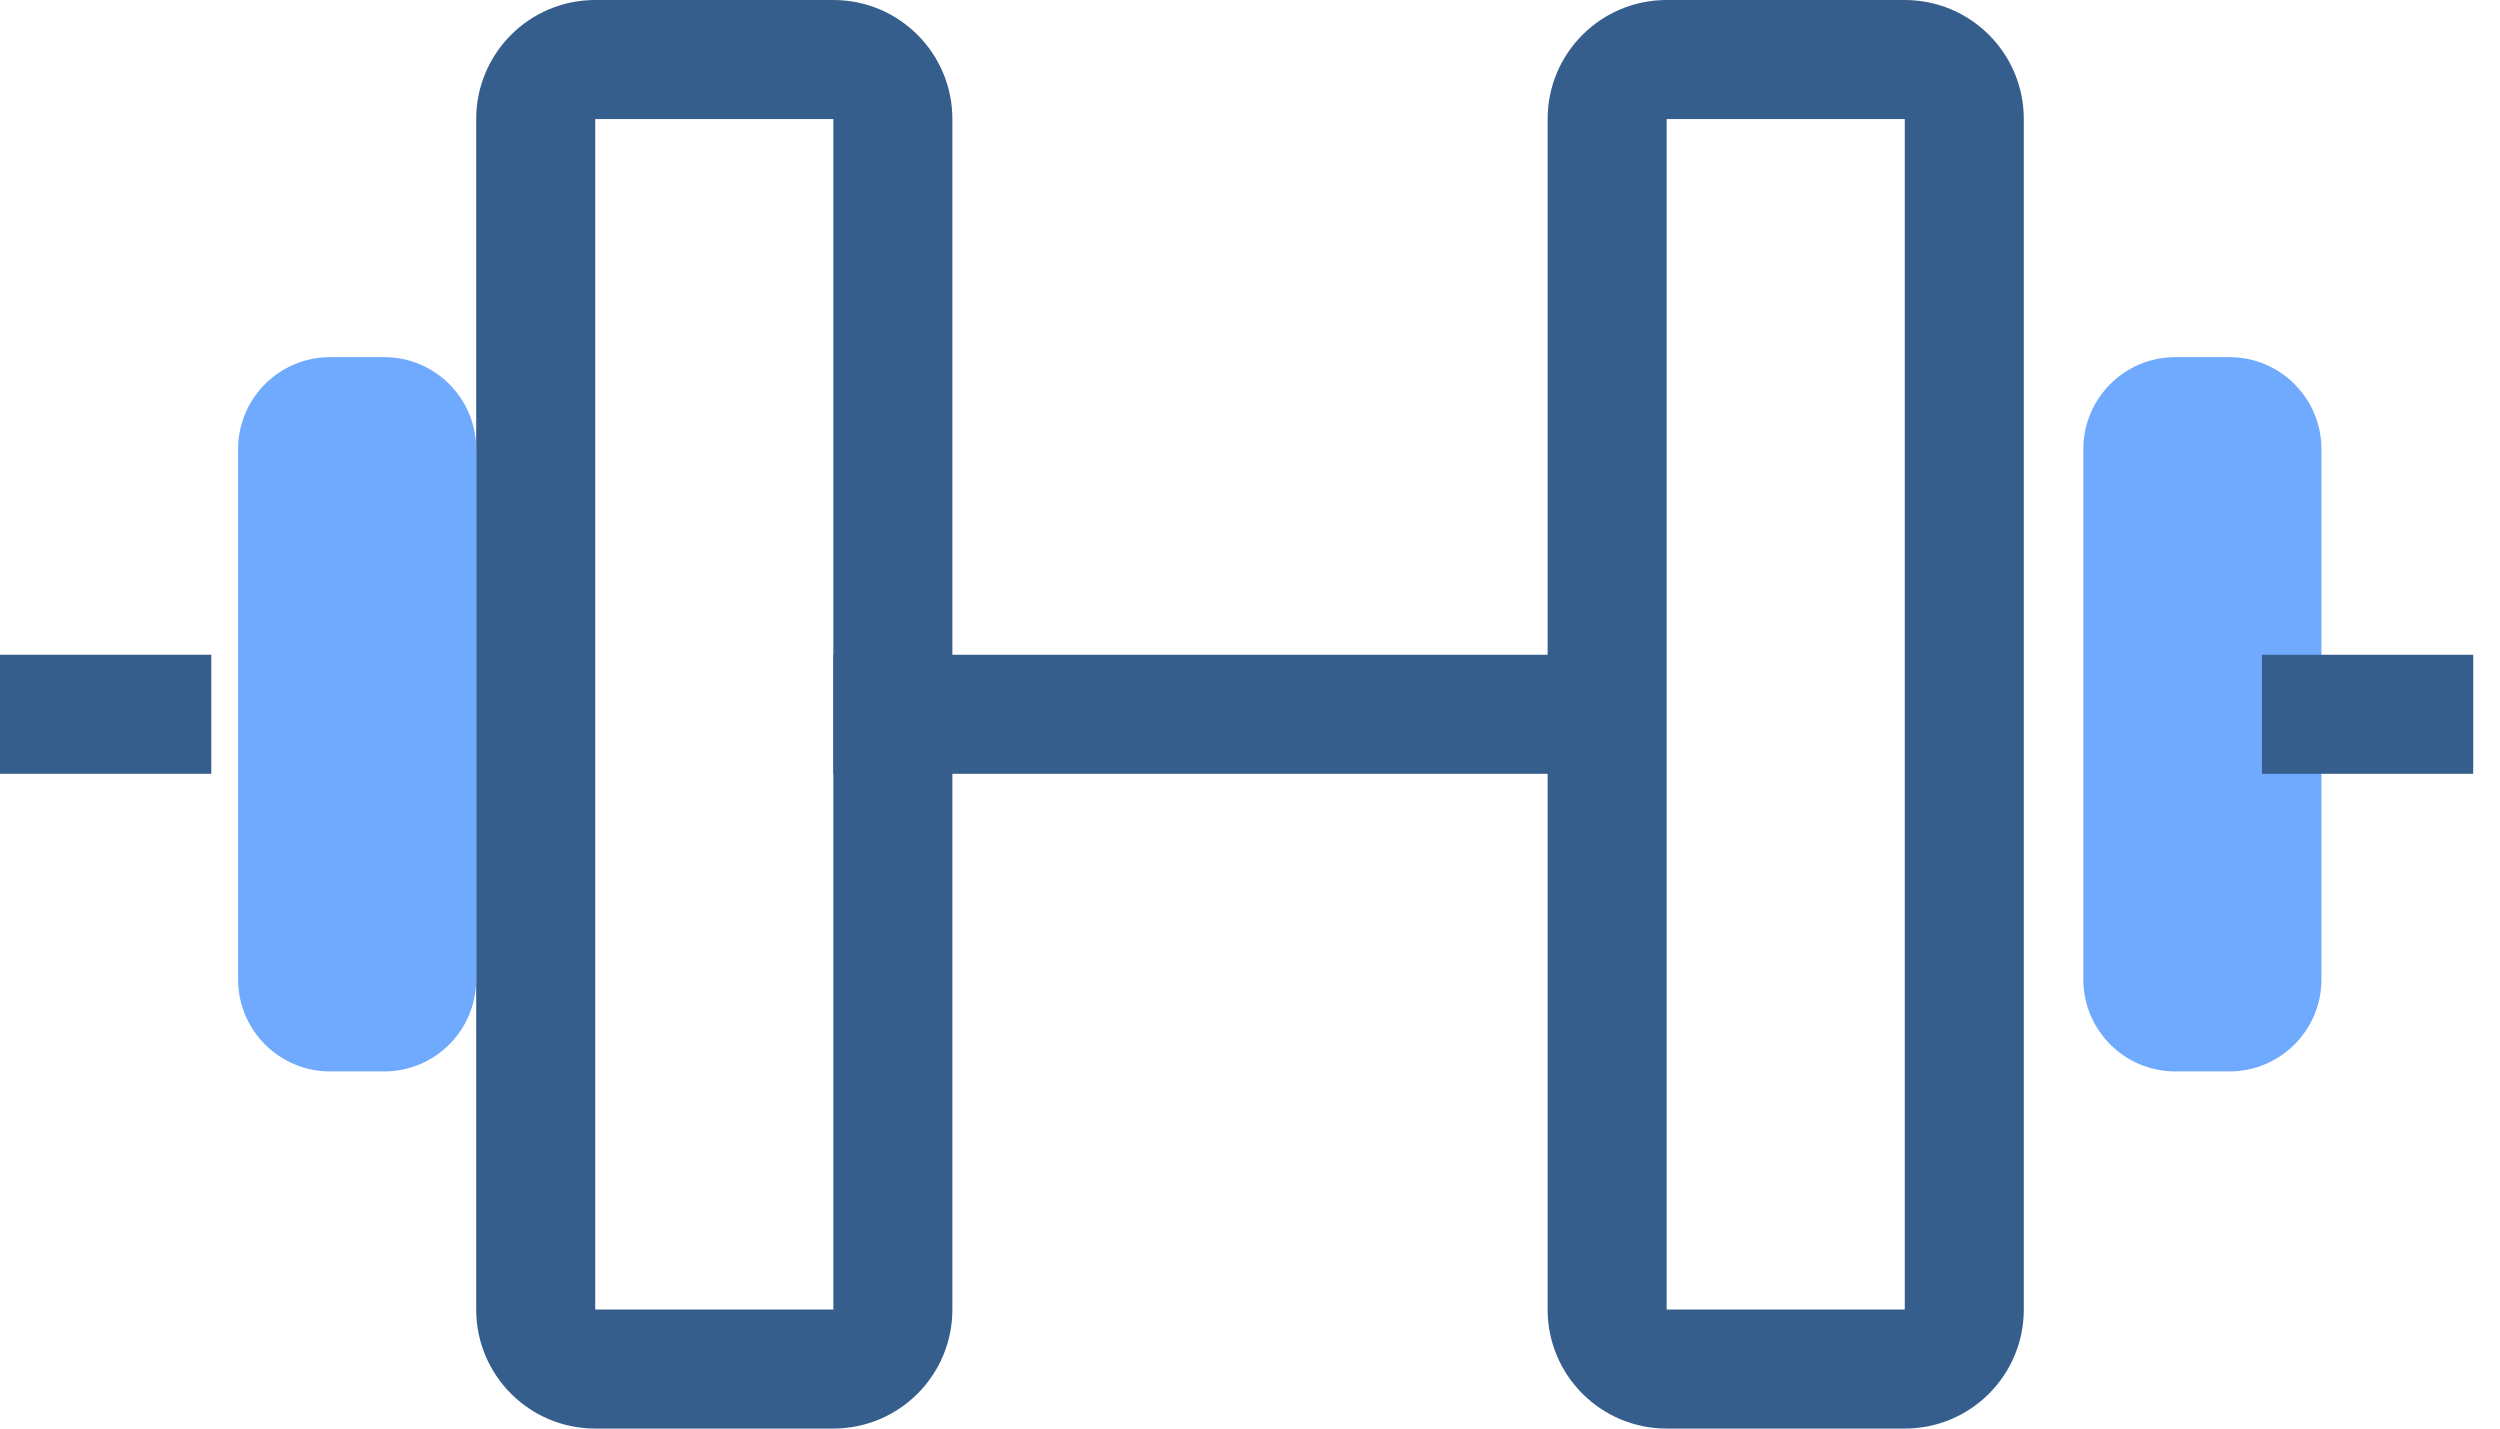 <svg id="SvgjsSvg1086" xmlns="http://www.w3.org/2000/svg" version="1.1" xmlns:xlink="http://www.w3.org/1999/xlink" xmlns:svgjs="http://svgjs.com/svgjs" width="42" height="24" viewBox="0 0 42 24"><title>Rectangle 30</title><desc>Created with Avocode.</desc><defs id="SvgjsDefs1087"><clipPath id="SvgjsClipPath1090"><path id="SvgjsPath1089" d="M175 589C175 587.895 175.895 587 177 587L181 587C182.105 587 183 587.895 183 589L183 609C183 610.105 182.105 611 181 611L177 611C175.895 611 175 610.105 175 609Z " fill="#ffffff"></path></clipPath><clipPath id="SvgjsClipPath1093"><path id="SvgjsPath1092" d="M171 594.545C171 593.692 171.692 593 172.545 593L173.455 593C174.308 593 175 593.692 175 594.545L175 603.455C175 604.308 174.308 605 173.455 605L172.545 605C171.692 605 171 604.308 171 603.455Z " fill="#ffffff"></path></clipPath><clipPath id="SvgjsClipPath1096"><path id="SvgjsPath1095" d="M193 609C193 610.105 193.895 611 195 611L199 611C200.105 611 201 610.105 201 609L201 589C201 587.895 200.105 587 199 587L195 587C193.895 587 193 587.895 193 589Z " fill="#ffffff"></path></clipPath><clipPath id="SvgjsClipPath1099"><path id="SvgjsPath1098" d="M202 603.455C202 604.308 202.692 605 203.545 605L204.455 605C205.308 605 206 604.308 206 603.455L206 594.545C206 593.692 205.308 593 204.455 593L203.545 593C202.692 593 202 593.692 202 594.545Z " fill="#ffffff"></path></clipPath></defs><path id="SvgjsPath1088" d="M175 589C175 587.895 175.895 587 177 587L181 587C182.105 587 183 587.895 183 589L183 609C183 610.105 182.105 611 181 611L177 611C175.895 611 175 610.105 175 609Z " fill-opacity="0" fill="#ffffff" stroke-dasharray="0" stroke-linejoin="miter" stroke-linecap="butt" stroke-opacity="1" stroke="#365e8d" stroke-miterlimit="50" stroke-width="4" clip-path="url(&quot;#SvgjsClipPath1090&quot;)" transform="matrix(1,0,0,1,-167,-587)"></path><path id="SvgjsPath1091" d="M171 594.545C171 593.692 171.692 593 172.545 593L173.455 593C174.308 593 175 593.692 175 594.545L175 603.455C175 604.308 174.308 605 173.455 605L172.545 605C171.692 605 171 604.308 171 603.455Z " fill-opacity="0" fill="#ffffff" stroke-dasharray="0" stroke-linejoin="miter" stroke-linecap="butt" stroke-opacity="1" stroke="#6faaff" stroke-miterlimit="50" stroke-width="4" clip-path="url(&quot;#SvgjsClipPath1093&quot;)" transform="matrix(1,0,0,1,-167,-587)"></path><path id="SvgjsPath1094" d="M193 609C193 610.105 193.895 611 195 611L199 611C200.105 611 201 610.105 201 609L201 589C201 587.895 200.105 587 199 587L195 587C193.895 587 193 587.895 193 589Z " fill-opacity="0" fill="#ffffff" stroke-dasharray="0" stroke-linejoin="miter" stroke-linecap="butt" stroke-opacity="1" stroke="#365e8d" stroke-miterlimit="50" stroke-width="4" clip-path="url(&quot;#SvgjsClipPath1096&quot;)" transform="matrix(1,0,0,1,-167,-587)"></path><path id="SvgjsPath1097" d="M202 603.455C202 604.308 202.692 605 203.545 605L204.455 605C205.308 605 206 604.308 206 603.455L206 594.545C206 593.692 205.308 593 204.455 593L203.545 593C202.692 593 202 593.692 202 594.545Z " fill-opacity="0" fill="#ffffff" stroke-dasharray="0" stroke-linejoin="miter" stroke-linecap="butt" stroke-opacity="1" stroke="#6faaff" stroke-miterlimit="50" stroke-width="4" clip-path="url(&quot;#SvgjsClipPath1099&quot;)" transform="matrix(1,0,0,1,-167,-587)"></path><path id="SvgjsPath1100" d="M182 599L192.82 599 " fill-opacity="0" fill="#ffffff" stroke-dasharray="0" stroke-linejoin="miter" stroke-linecap="square" stroke-opacity="1" stroke="#365e8d" stroke-miterlimit="50" stroke-width="2" transform="matrix(1,0,0,1,-167,-587)"></path><path id="SvgjsPath1101" d="M169.55 599L168 599 " fill-opacity="0" fill="#ffffff" stroke-dasharray="0" stroke-linejoin="round" stroke-linecap="square" stroke-opacity="1" stroke="#365e8d" stroke-miterlimit="50" stroke-width="2" transform="matrix(1,0,0,1,-167,-587)"></path><path id="SvgjsPath1102" d="M206 599L207.55 599 " fill-opacity="0" fill="#ffffff" stroke-dasharray="0" stroke-linejoin="miter" stroke-linecap="square" stroke-opacity="1" stroke="#365e8d" stroke-miterlimit="50" stroke-width="2" transform="matrix(1,0,0,1,-167,-587)"></path></svg>